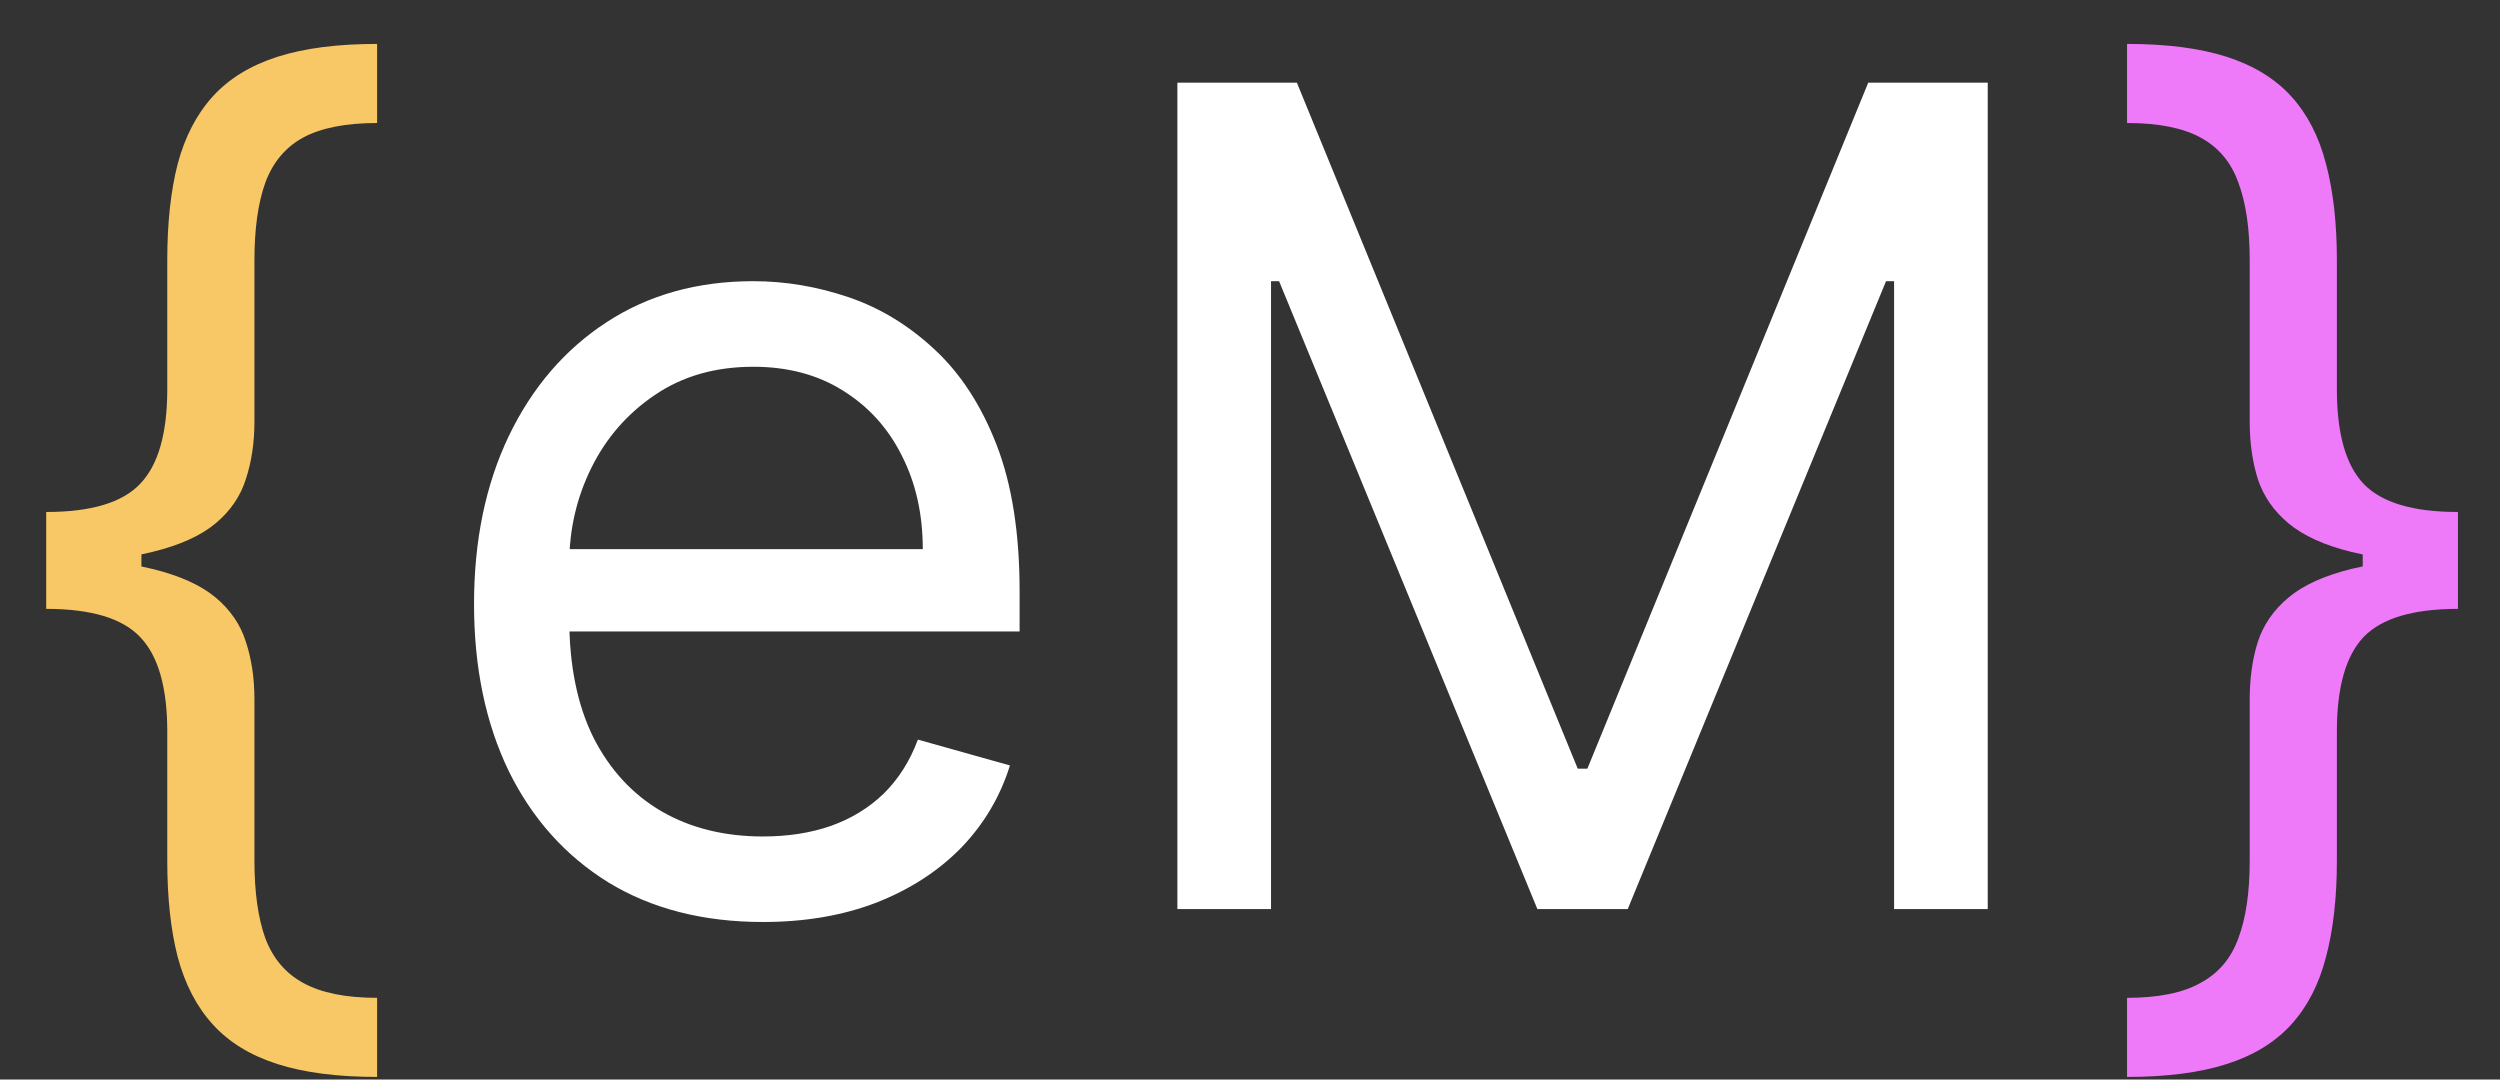 <svg width="44" height="19" viewBox="0 0 44 19" fill="none" xmlns="http://www.w3.org/2000/svg">
<rect x="0" y="0" width="44" height="19" fill="#333333" stroke="none"/>
<path d="M0.813 9.892V9.011C1.604 9.011 2.155 8.846 2.468 8.514C2.785 8.183 2.944 7.629 2.944 6.852V4.58C2.944 3.926 3.005 3.36 3.128 2.882C3.256 2.404 3.462 2.009 3.746 1.696C4.03 1.384 4.409 1.152 4.882 1C5.356 0.848 5.941 0.773 6.637 0.773V2.165C6.087 2.165 5.654 2.25 5.337 2.42C5.024 2.591 4.802 2.856 4.669 3.216C4.542 3.571 4.478 4.026 4.478 4.58V7.42C4.478 7.79 4.428 8.126 4.328 8.429C4.234 8.732 4.056 8.992 3.796 9.21C3.535 9.428 3.164 9.596 2.681 9.714C2.203 9.833 1.58 9.892 0.813 9.892ZM6.637 18.954C5.941 18.954 5.356 18.879 4.882 18.727C4.409 18.576 4.03 18.344 3.746 18.031C3.462 17.719 3.256 17.323 3.128 16.845C3.005 16.367 2.944 15.801 2.944 15.148V12.875C2.944 12.098 2.785 11.544 2.468 11.213C2.155 10.882 1.604 10.716 0.813 10.716V9.835C1.58 9.835 2.203 9.894 2.681 10.013C3.164 10.131 3.535 10.299 3.796 10.517C4.056 10.735 4.234 10.995 4.328 11.298C4.428 11.601 4.478 11.938 4.478 12.307V15.148C4.478 15.702 4.542 16.156 4.669 16.511C4.802 16.866 5.024 17.129 5.337 17.3C5.654 17.475 6.087 17.562 6.637 17.562V18.954ZM0.813 10.716V9.011H2.489V10.716H0.813Z" fill="#F9C866"/>
<path d="M13.428 16.227C12.377 16.227 11.47 15.995 10.708 15.531C9.951 15.062 9.366 14.409 8.954 13.571C8.547 12.728 8.343 11.748 8.343 10.631C8.343 9.513 8.547 8.528 8.954 7.676C9.366 6.819 9.939 6.152 10.673 5.673C11.411 5.19 12.273 4.949 13.258 4.949C13.826 4.949 14.387 5.044 14.941 5.233C15.495 5.422 15.999 5.73 16.454 6.156C16.908 6.578 17.271 7.136 17.541 7.832C17.81 8.528 17.945 9.385 17.945 10.403V11.114H9.536V9.665H16.241C16.241 9.049 16.118 8.5 15.871 8.017C15.63 7.534 15.284 7.153 14.835 6.874C14.389 6.594 13.864 6.455 13.258 6.455C12.59 6.455 12.012 6.62 11.525 6.952C11.042 7.278 10.67 7.705 10.41 8.23C10.149 8.756 10.019 9.319 10.019 9.92V10.886C10.019 11.71 10.161 12.409 10.445 12.982C10.734 13.55 11.134 13.983 11.646 14.281C12.157 14.575 12.751 14.722 13.428 14.722C13.869 14.722 14.266 14.66 14.621 14.537C14.981 14.409 15.291 14.22 15.552 13.969C15.812 13.713 16.014 13.396 16.155 13.017L17.775 13.472C17.604 14.021 17.318 14.504 16.916 14.921C16.513 15.332 16.016 15.654 15.424 15.886C14.832 16.114 14.167 16.227 13.428 16.227ZM20.722 1.455H22.825L27.768 13.528H27.938L32.881 1.455H34.984V16H33.336V4.949H33.194L28.648 16H27.058L22.512 4.949H22.37V16H20.722V1.455Z" fill="white"/>
<path d="M43.26 9.835V10.716C42.469 10.716 41.915 10.882 41.598 11.213C41.285 11.544 41.129 12.098 41.129 12.875V15.148C41.129 15.801 41.065 16.367 40.937 16.845C40.814 17.323 40.61 17.719 40.326 18.031C40.042 18.344 39.663 18.576 39.19 18.727C38.717 18.879 38.132 18.954 37.436 18.954V17.562C37.985 17.562 38.416 17.475 38.728 17.3C39.046 17.129 39.268 16.866 39.396 16.511C39.529 16.156 39.595 15.702 39.595 15.148V12.307C39.595 11.938 39.642 11.601 39.737 11.298C39.836 10.995 40.016 10.735 40.277 10.517C40.537 10.299 40.906 10.131 41.385 10.013C41.867 9.894 42.492 9.835 43.26 9.835ZM37.436 0.773C38.132 0.773 38.717 0.848 39.19 1C39.663 1.152 40.042 1.384 40.326 1.696C40.61 2.009 40.814 2.404 40.937 2.882C41.065 3.36 41.129 3.926 41.129 4.58V6.852C41.129 7.629 41.285 8.183 41.598 8.514C41.915 8.846 42.469 9.011 43.26 9.011V9.892C42.492 9.892 41.867 9.833 41.385 9.714C40.906 9.596 40.537 9.428 40.277 9.21C40.016 8.992 39.836 8.732 39.737 8.429C39.642 8.126 39.595 7.79 39.595 7.42V4.58C39.595 4.026 39.529 3.571 39.396 3.216C39.268 2.856 39.046 2.591 38.728 2.42C38.416 2.25 37.985 2.165 37.436 2.165V0.773ZM43.26 9.011V10.716H41.584V9.011H43.26Z" fill="#EE7AF9"/>
</svg>
